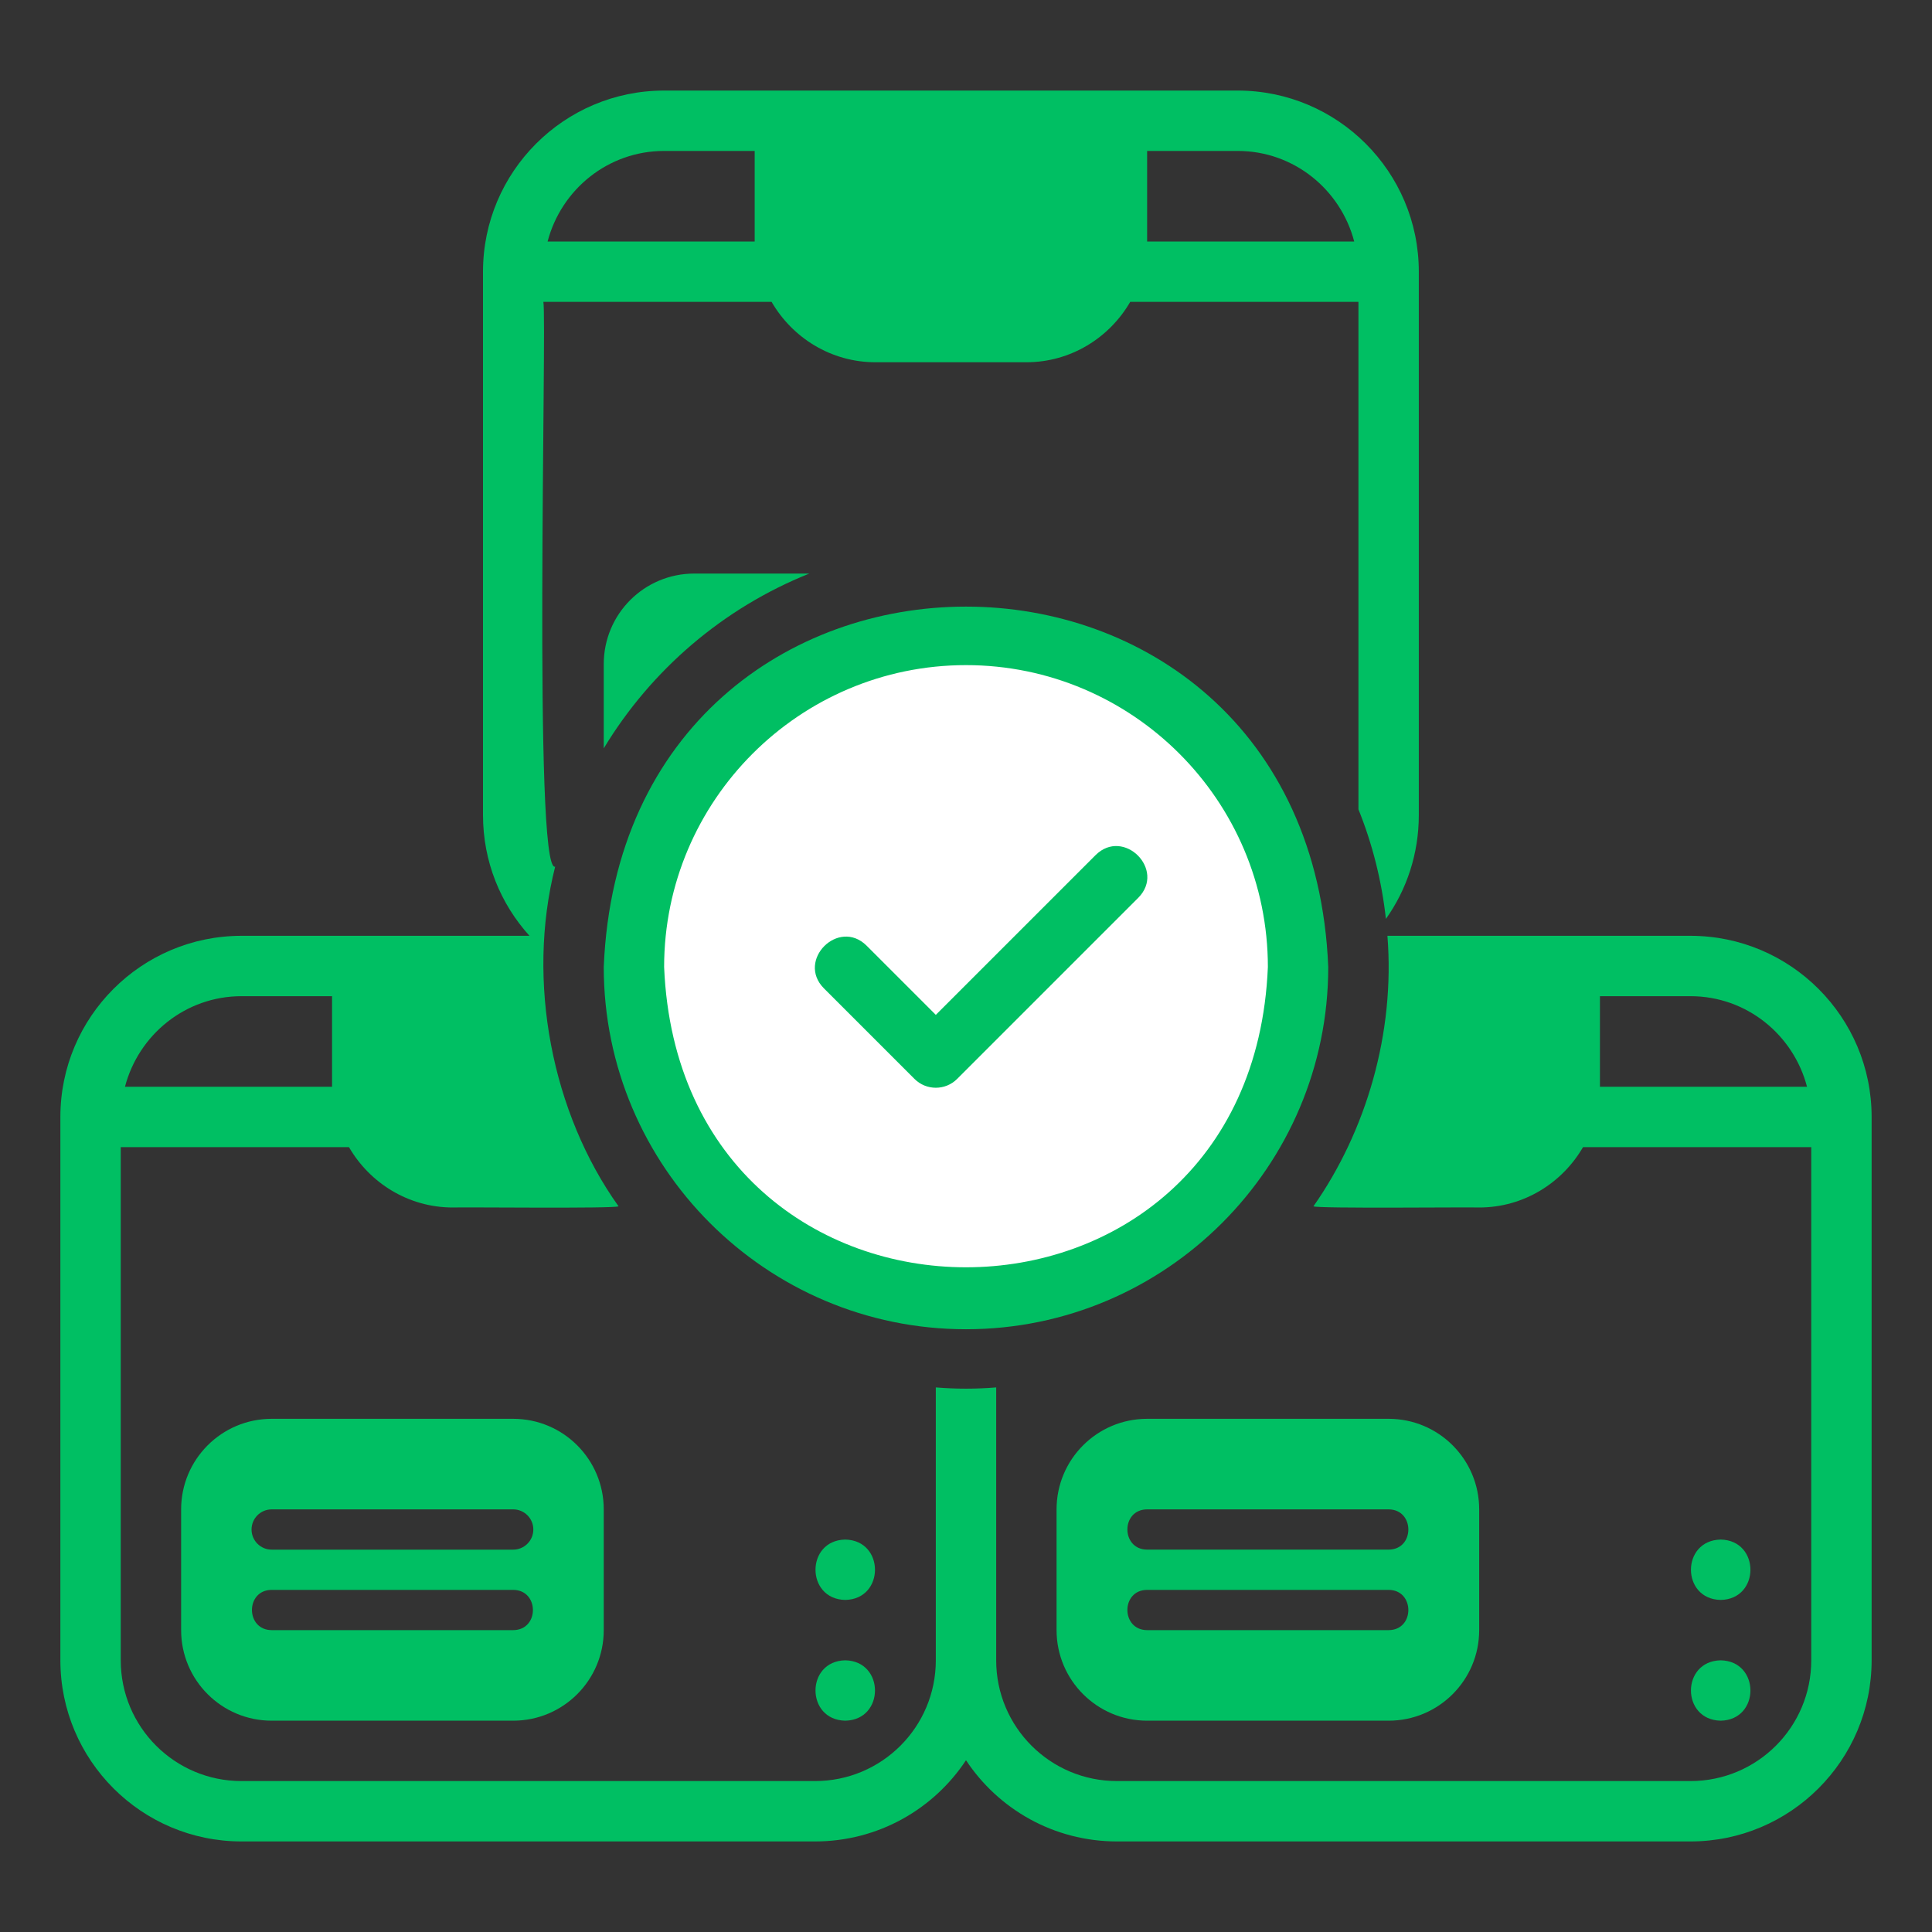 <svg id="Layer_1" viewBox="0 0 64 64" xmlns="http://www.w3.org/2000/svg" data-name="Layer 1" width="300" height="300" version="1.1" xmlns:xlink="http://www.w3.org/1999/xlink" xmlns:svgjs="http://svgjs.dev/svgjs"><rect x="0" y="0" width="64" height="64" fill="#333333" stroke="none"/><g width="100%" height="100%" transform="matrix(1,0,0,1,0,0)"><g fill="#0e5952"><path d="m28 51c-1.314.025-1.314 1.975 0 2 1.314-.025 1.313-1.975-0-2z" fill="#00bf63" fill-opacity="1" data-original-color="#0e5952ff" stroke="none" stroke-opacity="1"/><path d="m28 55c-1.314.025-1.314 1.975 0 2 1.314-.025 1.313-1.975-0-2z" fill="#00bf63" fill-opacity="1" data-original-color="#0e5952ff" stroke="none" stroke-opacity="1"/><path d="m9 47c-1.657 0-3 1.343-3 3v4c0 1.657 1.343 3 3 3h8c1.657 0 3-1.343 3-3v-4c0-1.657-1.343-3-3-3zm8 7h-8c-.869-.003-.874-1.33 0-1.333-0 0 8 0 8 0 .869.003.874 1.33 0 1.333zm.667-3.333c0 .368-.299.667-.667.667h-8c-.368 0-.667-.299-.667-.667s.298-.667.667-.667h8c.368 0 .667.298.667.667z" fill="#00bf63" fill-opacity="1" data-original-color="#0e5952ff" stroke="none" stroke-opacity="1"/><path d="m57 57c1.314-.025 1.313-1.975-0-2-1.314.025-1.313 1.975 0 2z" fill="#00bf63" fill-opacity="1" data-original-color="#0e5952ff" stroke="none" stroke-opacity="1"/><path d="m57 53c1.314-.025 1.313-1.975-0-2-1.314.025-1.313 1.975 0 2z" fill="#00bf63" fill-opacity="1" data-original-color="#0e5952ff" stroke="none" stroke-opacity="1"/><path d="m56 31h-10.04c.257 3.217-.701 6.466-2.45 8.96.081.081 5.252.024 5.49.04 1.47 0 2.75-.81 3.44-2h7.56v17c0 2.21-1.79 4-4 4h-19c-2.21 0-4-1.79-4-4v-9.04c-.655.055-1.345.055-2 0v9.04c0 2.21-1.79 4-4 4h-19c-2.21 0-4-1.79-4-4v-17h7.56c.69 1.19 1.97 2 3.44 2 .248-.017 5.399.042 5.49-.04-2.203-3.084-3.062-7.438-2.1-11.25-.737.243-.269-18.098-.39-18.71h7.56c.69 1.19 1.97 2 3.44 2h5c1.47 0 2.75-.81 3.44-2h7.56v16.81c.46 1.14.77 2.36.91 3.63.69-.97 1.09-2.16 1.09-3.44v-18c0-3.31-2.69-6-6-6h-19c-3.31 0-6 2.69-6 6v18c0 1.54.58 2.94 1.54 4h-9.54c-3.31 0-6 2.69-6 6v18c0 3.31 2.69 6 6 6h19c2.09 0 3.93-1.07 5-2.69 1.07 1.62 2.91 2.69 5 2.69h19c3.31 0 6-2.69 6-6v-18c0-3.31-2.69-6-6-6zm-3 5v-3h3c1.86 0 3.41 1.28 3.86 3zm-15-31h3c1.86 0 3.41 1.28 3.86 3h-6.86zm-16 0h3v3h-6.86c.45-1.72 2-3 3.86-3zm-14 28h3v3h-6.86c.45-1.72 2-3 3.86-3z" fill="#00bf63" fill-opacity="1" data-original-color="#0e5952ff" stroke="none" stroke-opacity="1"/><path d="m35 50v4c0 1.657 1.343 3 3 3h8c1.657 0 3-1.343 3-3v-4c0-1.657-1.343-3-3-3h-8c-1.657 0-3 1.343-3 3zm3 0h8c.869.003.874 1.329-0 1.333h-8c-.869-.003-.874-1.33 0-1.333zm0 2.667h8c.869.003.874 1.33-0 1.333h-8c-.869-.003-.874-1.33 0-1.333z" fill="#00bf63" fill-opacity="1" data-original-color="#0e5952ff" stroke="none" stroke-opacity="1"/><path d="m23 19c-1.66 0-3 1.34-3 3v2.79c1.57-2.6 3.96-4.65 6.81-5.79z" fill="#00bf63" fill-opacity="1" data-original-color="#0e5952ff" stroke="none" stroke-opacity="1"/></g><path d="m21 32.033c0-6.075 4.925-11 11-11 14.591.579 14.587 21.423-0 22-6.075-0-11-4.925-11-11z" fill="#ffffff" fill-opacity="1" data-original-color="#f2be22ff" stroke="none" stroke-opacity="1"/><path d="m32 44.033c-6.617 0-12-5.383-12-12 .659-15.92 23.344-15.915 24.0 0-0 6.617-5.383 12-12 12zm0-22c-5.514 0-10 4.486-10 10 .55 13.266 19.452 13.262 20-0-0-5.514-4.486-10-10-10z" fill="#00bf63" fill-opacity="1" data-original-color="#0e5952ff" stroke="none" stroke-opacity="1"/><path d="m31 36.033c-.256 0-.512-.098-.707-.293l-3-3c-.92-.928.485-2.335 1.414-1.414-0-0 2.293 2.293 2.293 2.293l5.293-5.293c.927-.92 2.336.485 1.414 1.414 0-0-6 6-6 6-.195.195-.451.293-.707.293z" fill="#00bf63" fill-opacity="1" data-original-color="#0e5952ff" stroke="none" stroke-opacity="1"/></g></svg>
